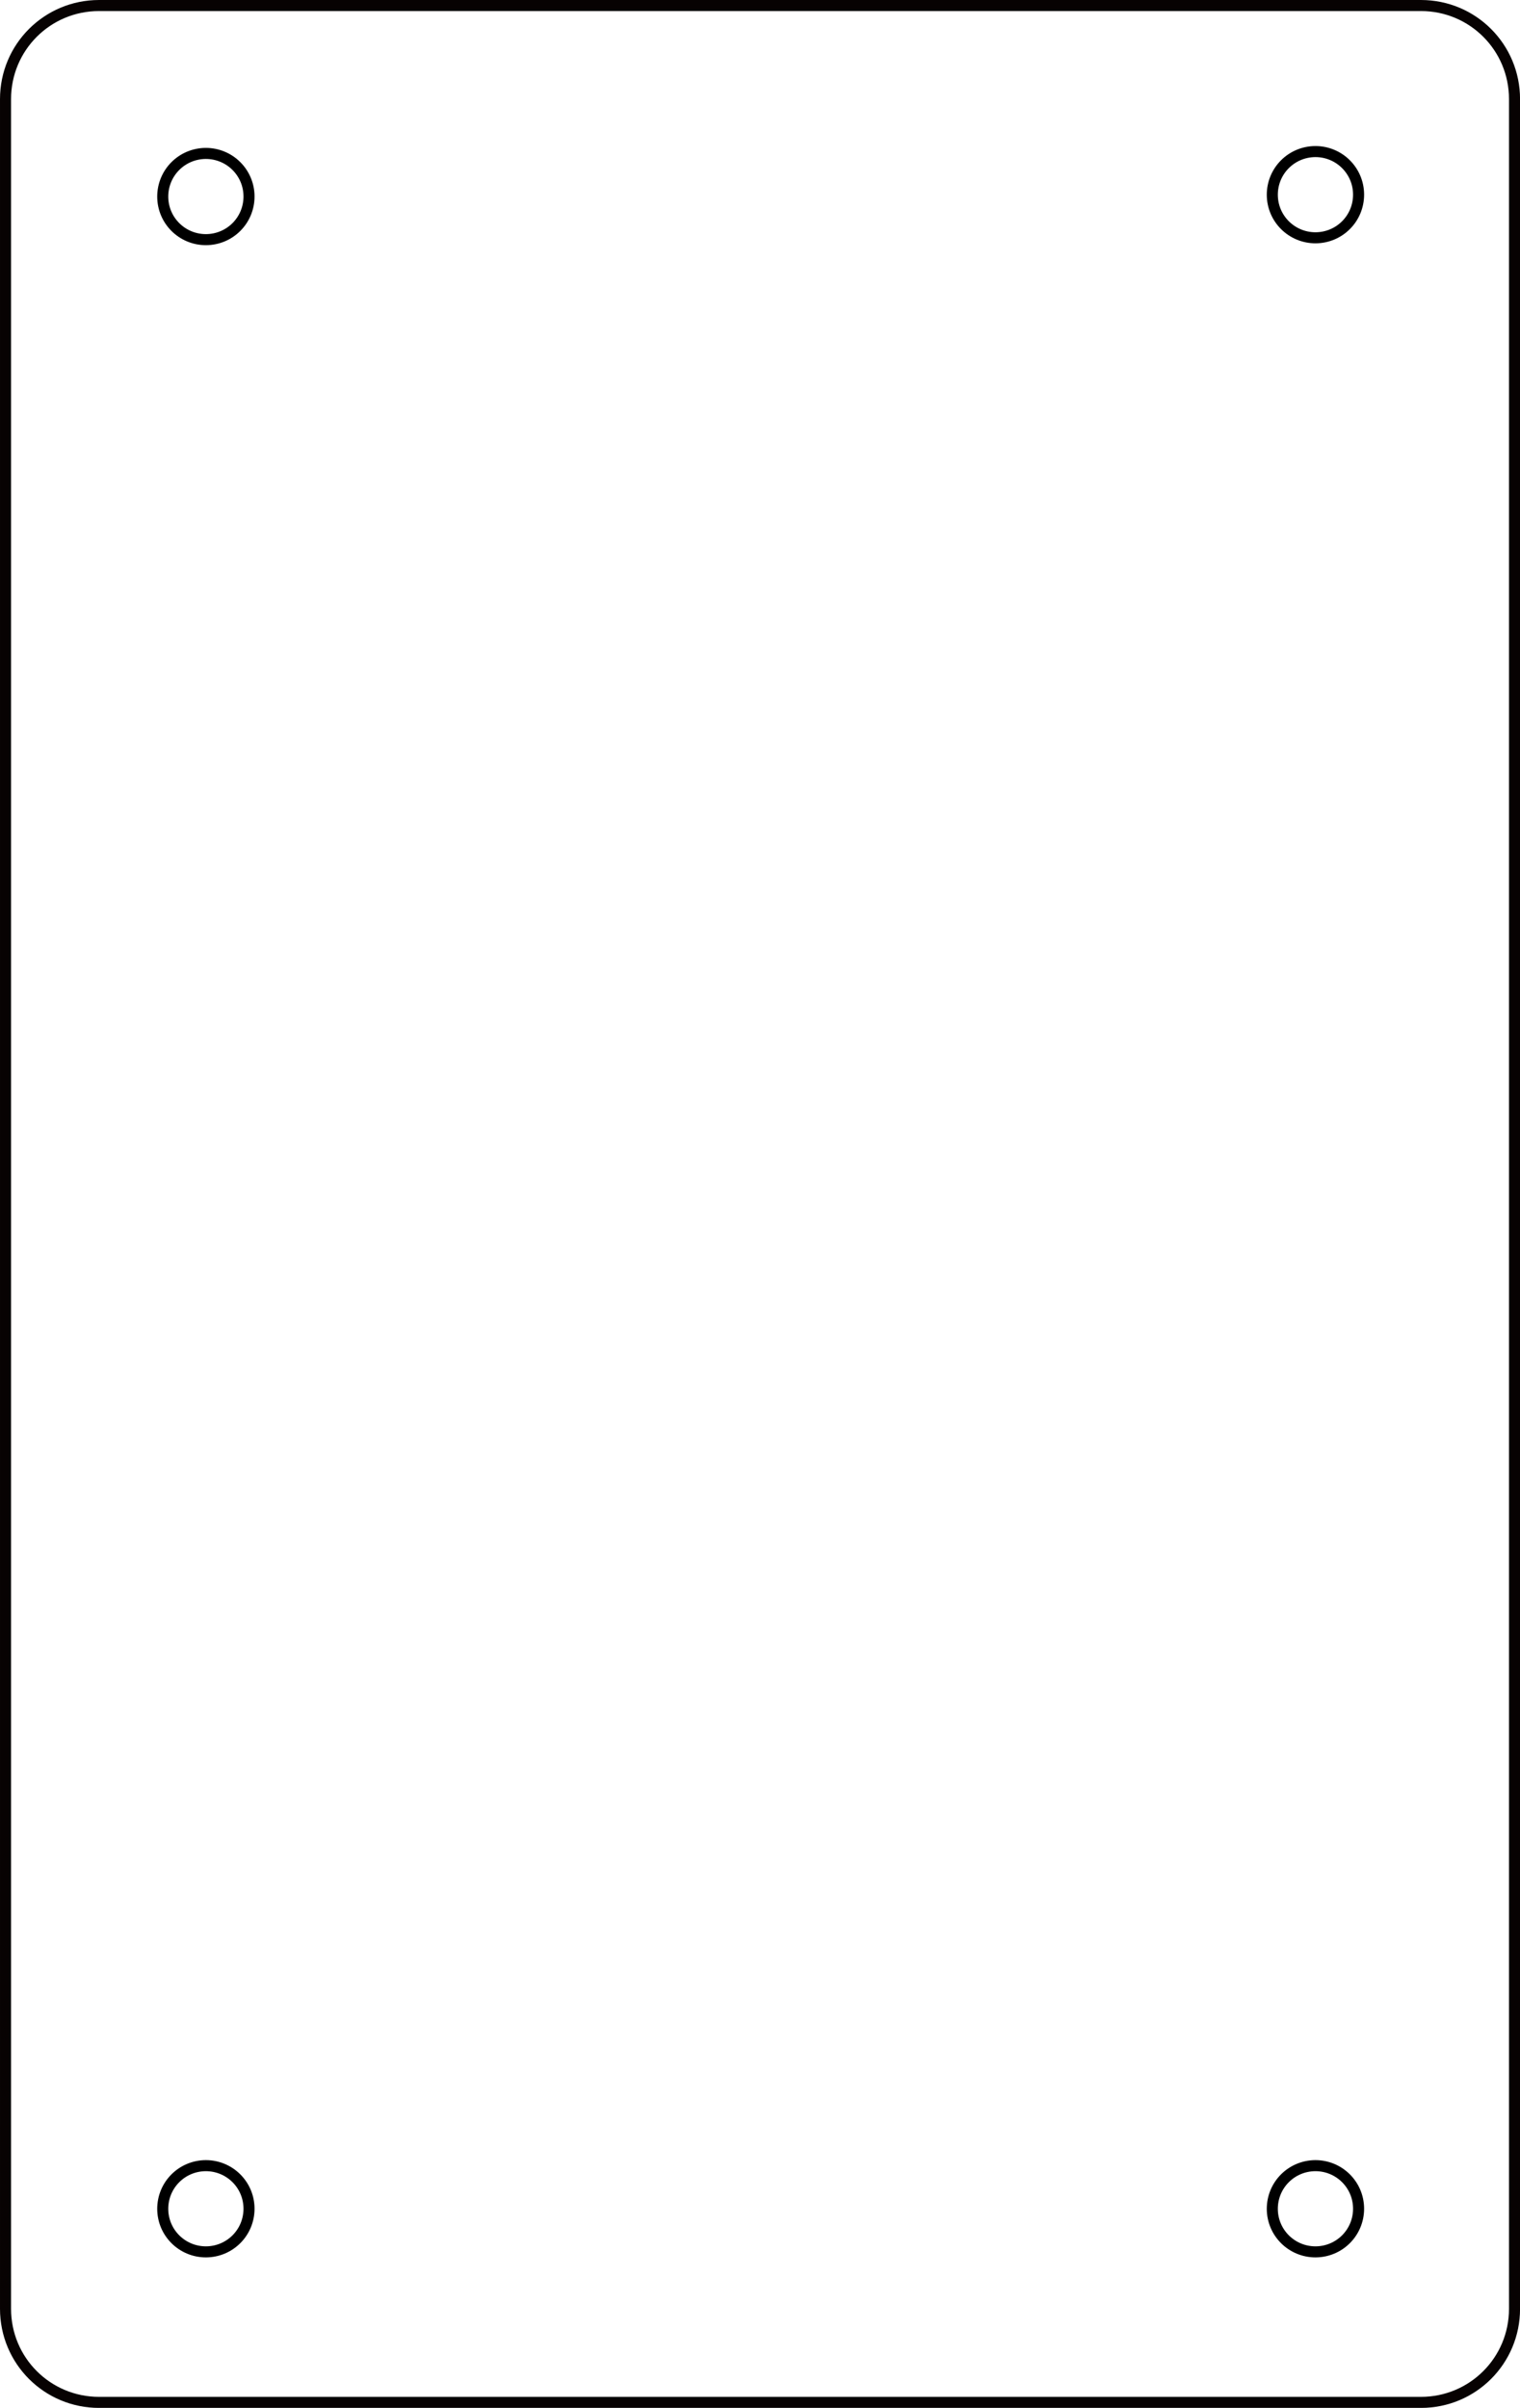 <?xml version="1.0" encoding="UTF-8" standalone="no"?>
<!-- Created with Inkscape (http://www.inkscape.org/) -->

<svg
   width="34.39mm"
   height="54.457mm"
   viewBox="0 0 34.39 54.457"
   version="1.1"
   id="svg178893"
   style="background-color:white"
   inkscape:version="1.2.2 (732a01da63, 2022-12-09)"
   sodipodi:docname="oled-cover.svg"
   xmlns:inkscape="http://www.inkscape.org/namespaces/inkscape"
   xmlns:sodipodi="http://sodipodi.sourceforge.net/DTD/sodipodi-0.dtd"
   xmlns="http://www.w3.org/2000/svg"
   xmlns:svg="http://www.w3.org/2000/svg">
  <sodipodi:namedview
     id="namedview178895"
     pagecolor="#505050"
     bordercolor="#eeeeee"
     borderopacity="1"
     inkscape:showpageshadow="0"
     inkscape:pageopacity="0"
     inkscape:pagecheckerboard="0"
     inkscape:deskcolor="#505050"
     inkscape:document-units="mm"
     showgrid="false"
     inkscape:zoom="2.3786088"
     inkscape:cx="161.2287"
     inkscape:cy="109.09738"
     inkscape:window-width="1920"
     inkscape:window-height="991"
     inkscape:window-x="-9"
     inkscape:window-y="-9"
     inkscape:window-maximized="1"
     inkscape:current-layer="layer1" />
  <defs
     id="defs178890" />
  <g
     inkscape:label="Katman 1"
     inkscape:groupmode="layer"
     id="layer1"
     transform="translate(159.403,-328.92)">
    <g
       id="g179089">
      <path
         style="color:#000000;fill:none;stroke:#000000;stroke-width:0.25;stroke-miterlimit:10;stroke-dasharray:none;stroke-opacity:1"
         d="m -154.748,332.39 c 0.54,-10e-4 0.978,0.433 0.979,0.973 0,0.54 -0.432,0.974 -0.973,0.977 -0.54,10e-4 -0.978,-0.433 -0.979,-0.973 0,-0.54 0.433,-0.974 0.973,-0.977 z"
         id="path63698-0-2-7-6-4-5-51-6-0-4-20"
         sodipodi:nodetypes="ccccc" />
      <path
         style="color:#000000;fill:none;stroke:#000000;stroke-width:0.25;stroke-miterlimit:10;stroke-dasharray:none;stroke-opacity:1"
         d="m -129.644,332.348 c 0.54,-10e-4 0.978,0.433 0.979,0.973 0,0.54 -0.432,0.974 -0.973,0.977 -0.54,10e-4 -0.978,-0.433 -0.979,-0.973 0,-0.54 0.433,-0.974 0.973,-0.977 z"
         id="path63698-0-2-7-6-4-5-67-1-7-2-83"
         sodipodi:nodetypes="ccccc" />
      <path
         style="color:#000000;fill:none;stroke:#000000;stroke-width:0.25;stroke-miterlimit:10;stroke-dasharray:none;stroke-opacity:1"
         d="m -154.748,377.899 c 0.54,-0.001 0.978,0.433 0.979,0.973 0,0.54 -0.432,0.974 -0.973,0.977 -0.54,0.001 -0.978,-0.433 -0.979,-0.973 0,-0.54 0.433,-0.974 0.973,-0.977 z"
         id="path63698-0-2-7-6-4-5-95-4-29-6-8"
         sodipodi:nodetypes="ccccc" />
      <path
         style="color:#000000;fill:none;stroke:#000000;stroke-width:0.25;stroke-miterlimit:10;stroke-dasharray:none;stroke-opacity:1"
         d="m -129.644,377.899 c 0.54,-0.001 0.978,0.433 0.979,0.973 0,0.54 -0.432,0.974 -0.973,0.977 -0.54,0.001 -0.978,-0.433 -0.979,-0.973 0,-0.54 0.433,-0.974 0.973,-0.977 z"
         id="path63698-0-2-7-6-4-5-04-2-8-9-6"
         sodipodi:nodetypes="ccccc" />
      <path
         id="rect3549-9-6-9"
         style="fill:none;fill-opacity:0.994;stroke:#070202;stroke-width:0.25;stroke-linecap:square;stroke-linejoin:bevel;stroke-dasharray:none;stop-color:#000000"
         d="m -157.161,329.045 h 29.907 c 1.173,0 2.117,0.944 2.117,2.117 v 49.974 c 0,1.173 -0.944,2.117 -2.117,2.117 h -29.907 c -1.173,0 -2.117,-0.944 -2.117,-2.117 v -49.974 c 0,-1.173 0.944,-2.117 2.117,-2.117 z" />
    </g>
  </g>
</svg>
